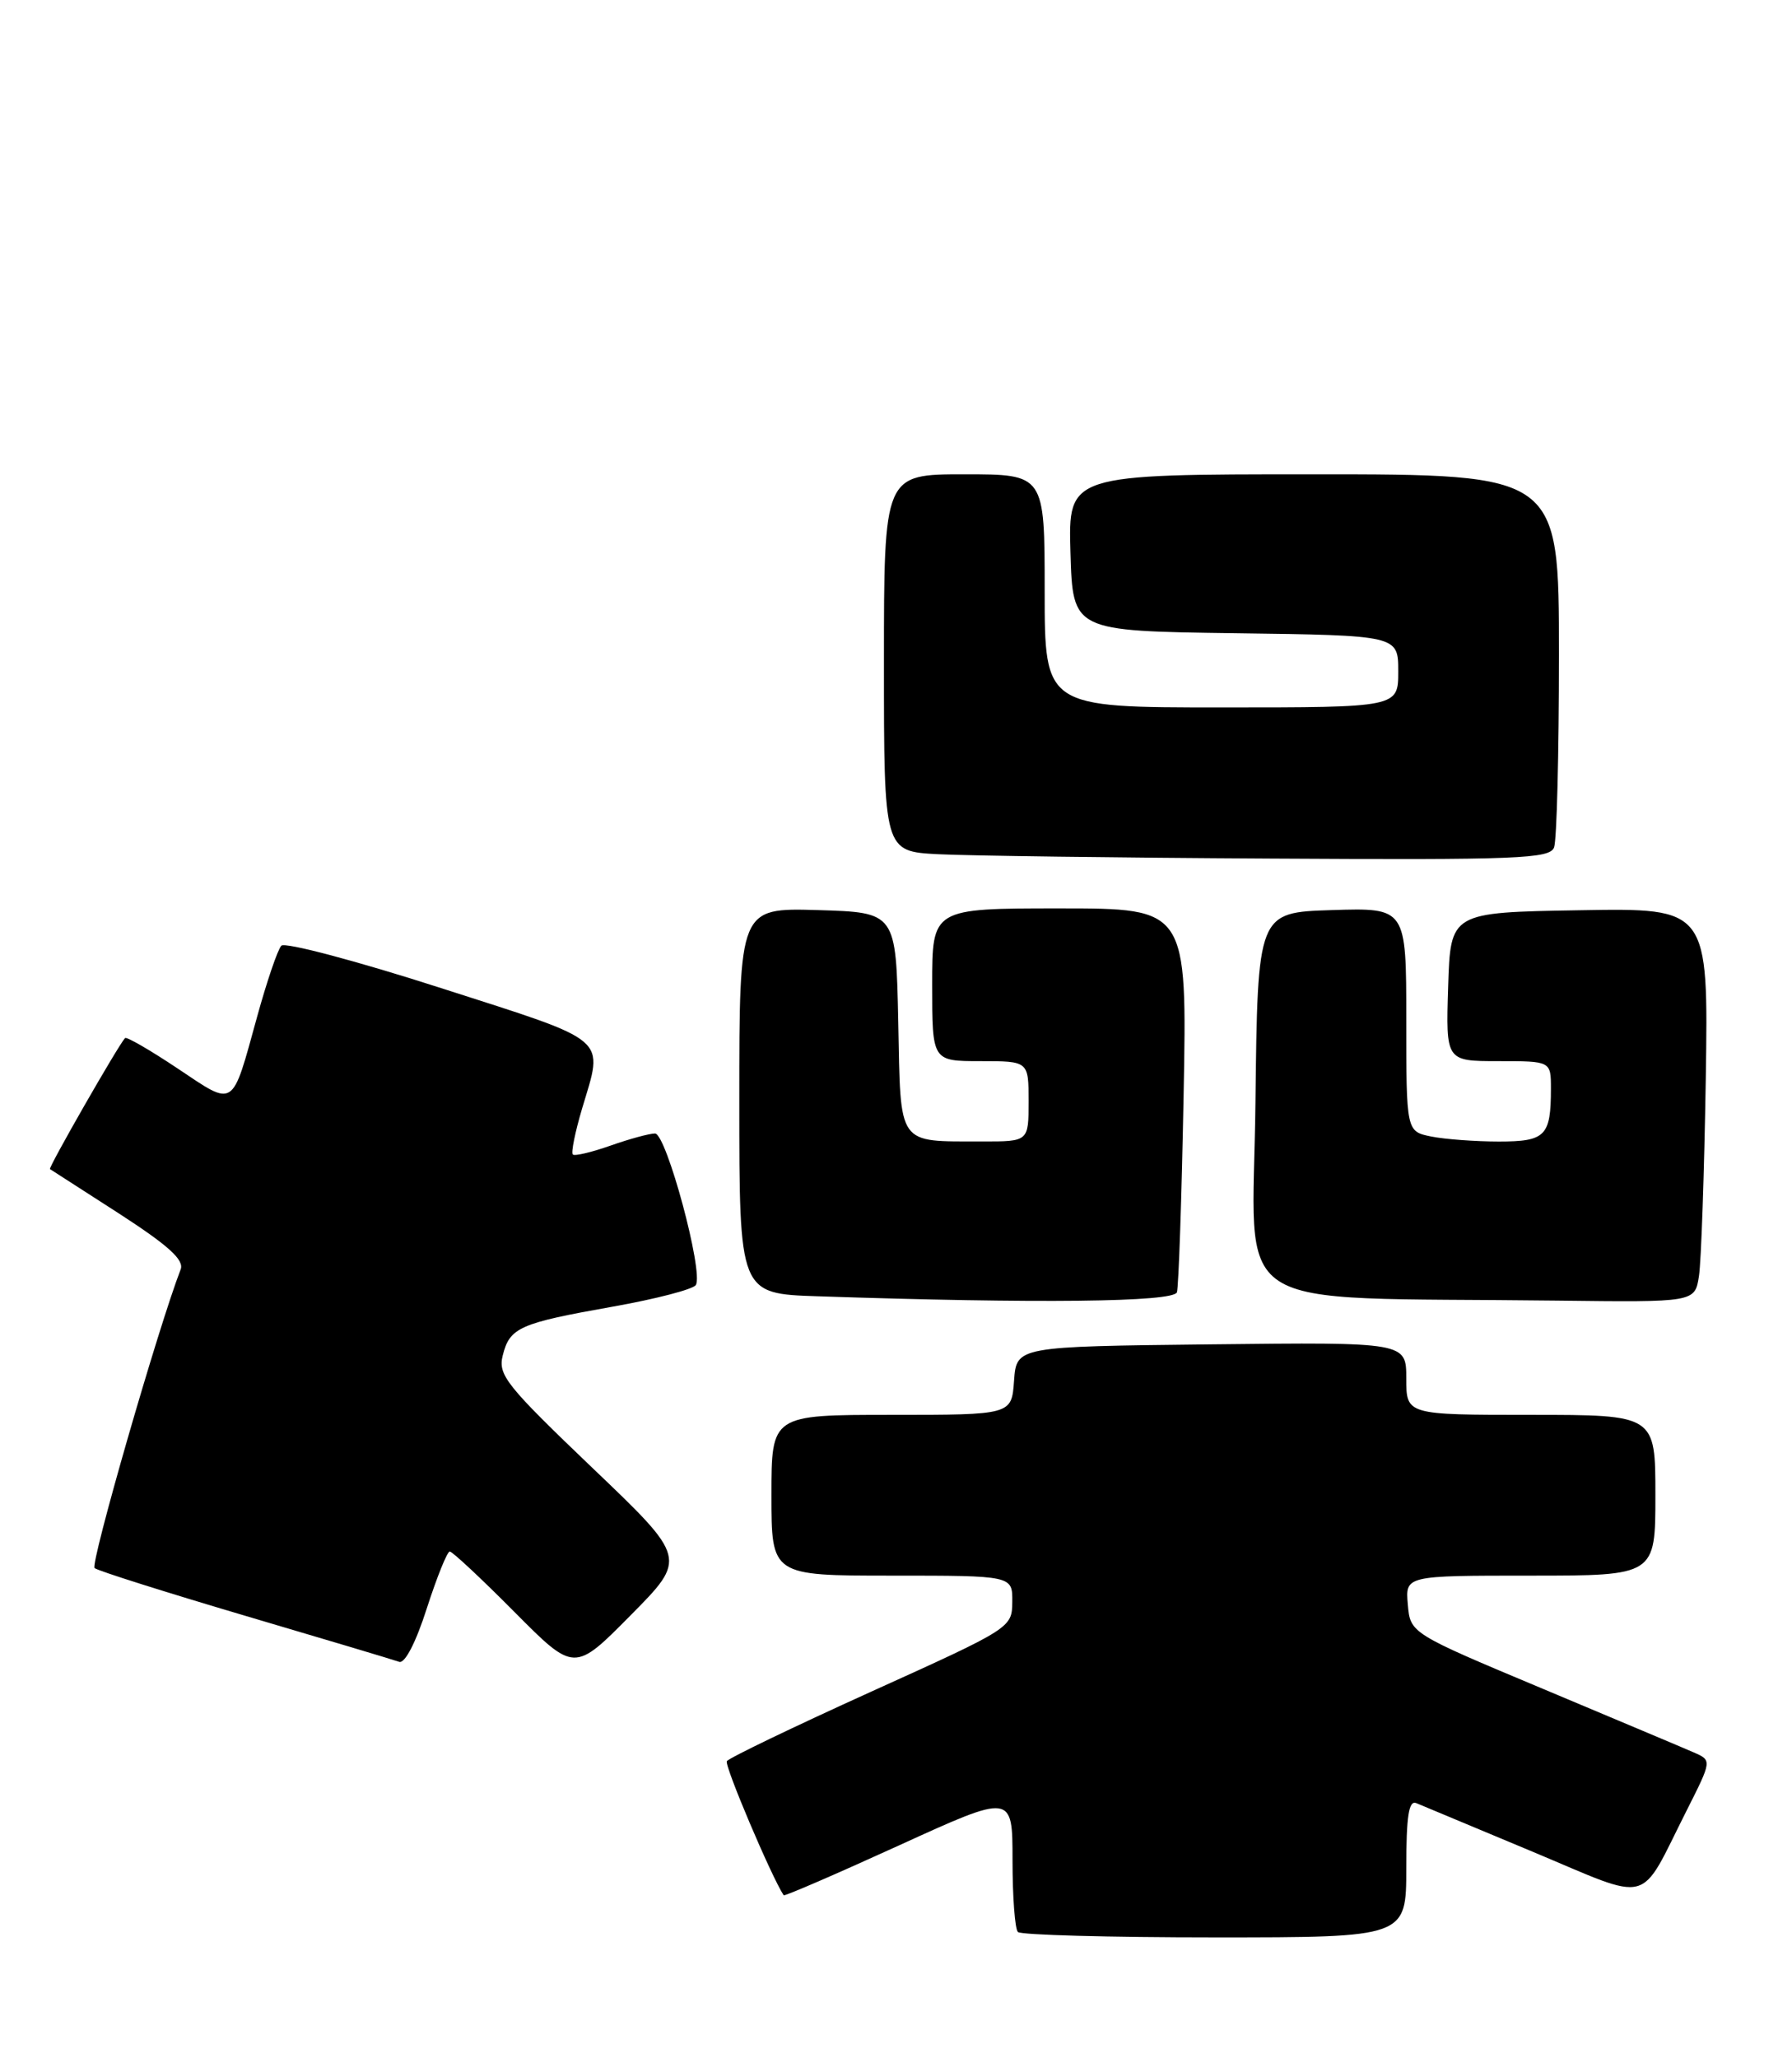 <?xml version="1.0" encoding="UTF-8" standalone="no"?>
<!DOCTYPE svg PUBLIC "-//W3C//DTD SVG 1.1//EN" "http://www.w3.org/Graphics/SVG/1.1/DTD/svg11.dtd" >
<svg xmlns="http://www.w3.org/2000/svg" xmlns:xlink="http://www.w3.org/1999/xlink" version="1.1" viewBox="0 0 223 256">
 <g >
 <path fill="currentColor"
d=" M 175.00 232.39 C 175.00 225.90 175.31 223.91 176.25 224.30 C 176.94 224.59 183.43 227.30 190.69 230.33 C 205.82 236.66 203.85 237.18 209.88 225.24 C 213.04 218.98 213.04 218.98 210.77 217.99 C 209.52 217.44 201.07 213.89 192.00 210.08 C 175.50 203.17 175.50 203.17 175.19 199.58 C 174.88 196.00 174.88 196.00 190.44 196.00 C 206.00 196.00 206.00 196.00 206.00 186.00 C 206.00 176.00 206.00 176.00 190.50 176.00 C 175.00 176.00 175.00 176.00 175.00 171.48 C 175.00 166.96 175.00 166.96 150.75 167.23 C 126.50 167.50 126.50 167.50 126.19 171.75 C 125.89 176.00 125.89 176.00 110.94 176.00 C 96.00 176.00 96.00 176.00 96.00 186.00 C 96.00 196.00 96.00 196.00 111.00 196.00 C 126.00 196.00 126.00 196.00 125.97 199.25 C 125.94 202.49 125.86 202.54 108.42 210.43 C 98.78 214.80 90.69 218.69 90.45 219.08 C 90.12 219.61 95.98 233.41 97.52 235.76 C 97.62 235.91 104.06 233.12 111.85 229.57 C 126.00 223.11 126.00 223.11 126.00 231.39 C 126.00 235.94 126.30 239.97 126.67 240.33 C 127.03 240.70 138.06 241.00 151.17 241.00 C 175.00 241.00 175.00 241.00 175.00 232.39 Z  M 73.69 182.57 C 63.00 172.35 61.95 171.04 62.56 168.62 C 63.43 165.13 64.64 164.60 76.25 162.54 C 81.61 161.59 86.27 160.38 86.59 159.85 C 87.58 158.26 82.92 141.00 81.51 141.00 C 80.82 141.00 78.32 141.68 75.97 142.51 C 73.61 143.34 71.50 143.84 71.28 143.61 C 71.05 143.38 71.57 140.82 72.43 137.92 C 75.12 128.88 76.13 129.74 54.91 122.92 C 44.41 119.54 35.45 117.17 35.01 117.64 C 34.56 118.11 33.20 122.10 31.99 126.50 C 28.81 138.02 29.29 137.71 22.13 132.93 C 18.70 130.64 15.75 128.93 15.56 129.13 C 14.69 130.07 5.97 145.29 6.22 145.43 C 6.37 145.52 10.23 148.00 14.80 150.95 C 20.96 154.94 22.94 156.72 22.48 157.91 C 19.70 165.09 11.20 194.58 11.77 195.06 C 12.17 195.40 20.60 198.06 30.50 200.99 C 40.40 203.91 49.03 206.49 49.67 206.72 C 50.37 206.98 51.74 204.36 53.11 200.08 C 54.37 196.18 55.65 193.00 55.97 193.00 C 56.29 193.00 59.91 196.38 64.01 200.51 C 71.47 208.02 71.47 208.02 78.48 200.93 C 85.50 193.84 85.50 193.84 73.69 182.57 Z  M 146.46 160.75 C 146.67 160.06 147.05 149.04 147.29 136.25 C 147.73 113.00 147.73 113.00 131.87 113.00 C 116.00 113.00 116.00 113.00 116.00 122.50 C 116.00 132.00 116.00 132.00 122.00 132.00 C 128.00 132.00 128.00 132.00 128.00 137.00 C 128.00 142.00 128.00 142.00 122.25 141.99 C 111.54 141.96 112.10 142.75 111.78 127.14 C 111.50 113.50 111.50 113.50 101.75 113.21 C 92.00 112.93 92.00 112.93 92.00 136.93 C 92.00 160.93 92.00 160.93 101.75 161.25 C 129.16 162.17 146.07 161.98 146.46 160.75 Z  M 211.42 158.75 C 211.70 156.96 212.08 145.93 212.27 134.23 C 212.60 112.95 212.60 112.95 196.55 113.23 C 180.50 113.50 180.50 113.50 180.21 122.75 C 179.92 132.00 179.92 132.00 186.46 132.00 C 193.00 132.00 193.00 132.00 193.00 135.42 C 193.00 141.32 192.33 142.00 186.52 142.00 C 183.62 142.00 179.84 141.72 178.12 141.38 C 175.00 140.75 175.00 140.75 175.00 126.84 C 175.00 112.92 175.00 112.92 165.75 113.21 C 156.50 113.50 156.50 113.50 156.23 137.21 C 155.93 163.99 151.79 161.28 193.70 161.79 C 210.91 162.00 210.91 162.00 211.42 158.75 Z  M 193.39 105.42 C 193.73 104.55 194.00 93.75 194.00 81.42 C 194.00 59.00 194.00 59.00 163.46 59.00 C 132.93 59.00 132.93 59.00 133.21 68.75 C 133.50 78.50 133.50 78.50 153.75 78.77 C 174.00 79.04 174.00 79.04 174.00 83.52 C 174.00 88.00 174.00 88.00 152.00 88.00 C 130.00 88.00 130.00 88.00 130.00 73.50 C 130.00 59.00 130.00 59.00 120.00 59.00 C 110.00 59.00 110.00 59.00 110.00 82.45 C 110.00 105.91 110.00 105.91 116.75 106.26 C 120.46 106.45 139.09 106.70 158.14 106.80 C 188.93 106.98 192.85 106.82 193.39 105.42 Z "/>
</g>
</svg>